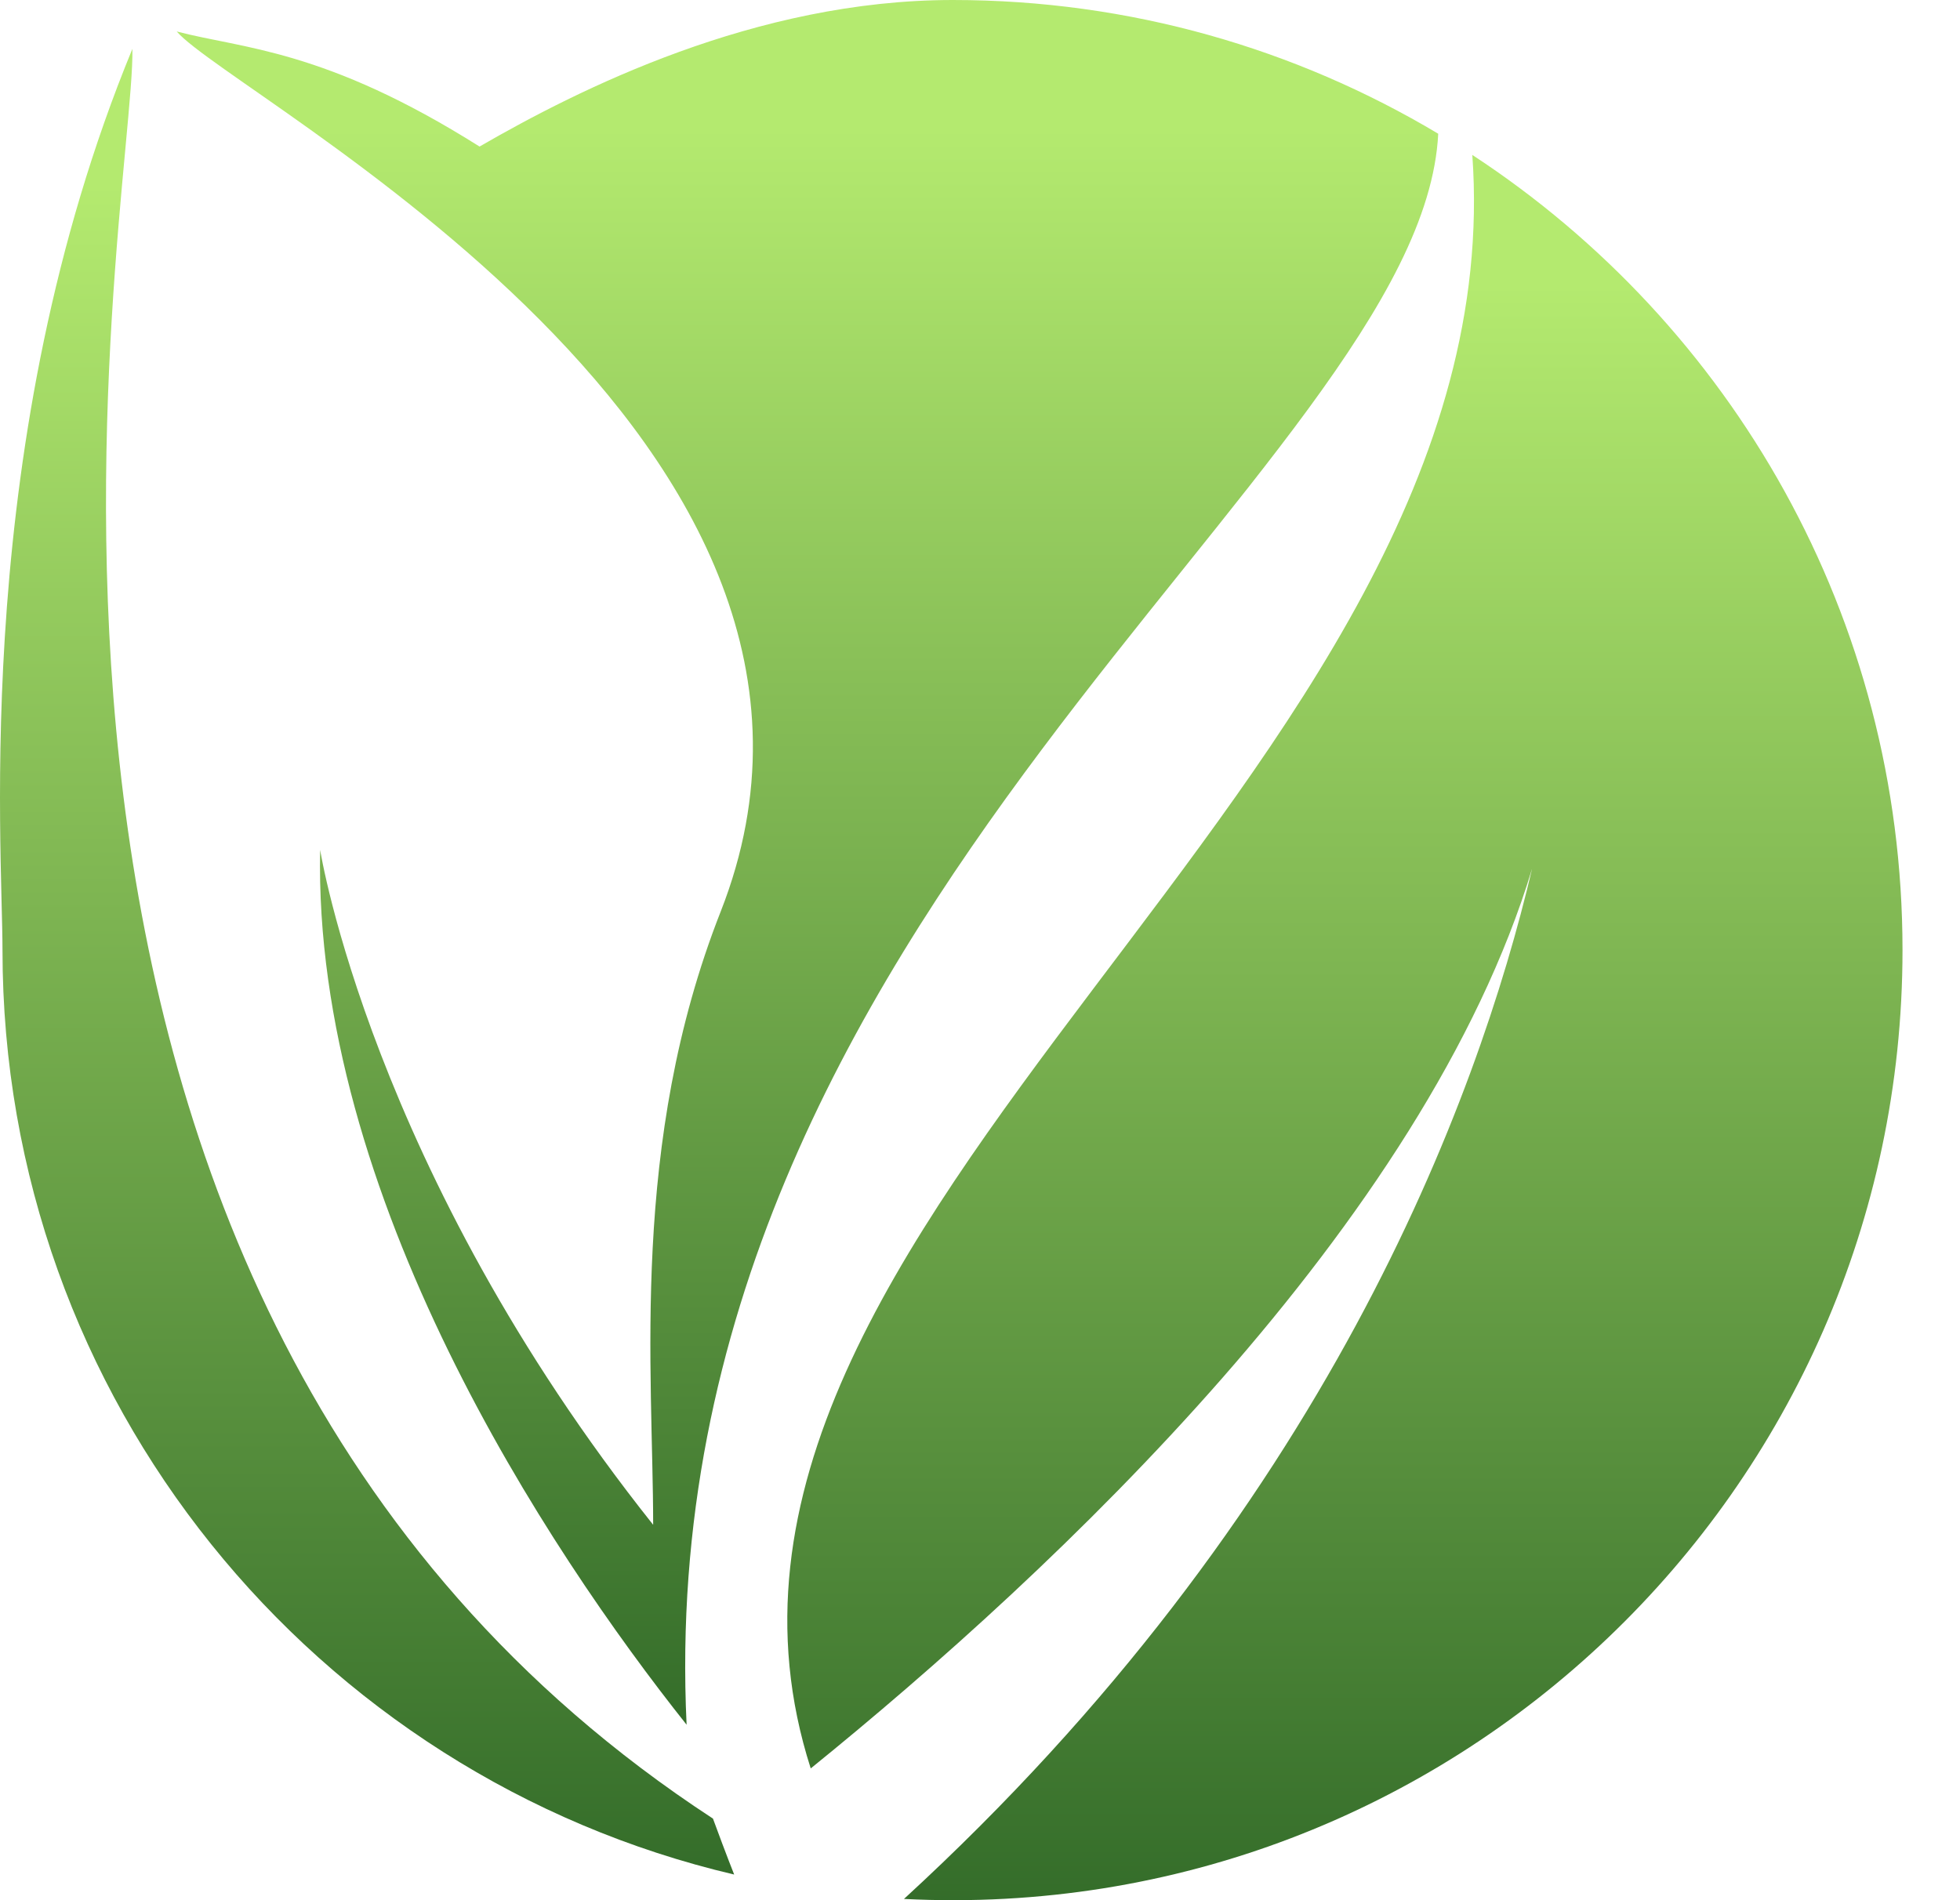 <svg width="33" height="32" viewBox="0 0 33 32" fill="none" xmlns="http://www.w3.org/2000/svg">
<path d="M12.004 30.626C-1.485 21.814 2.283 3.464 2.229 0.823C-0.489 7.416 0.042 14.225 0.042 16C0.042 23.578 5.303 29.911 12.361 31.568C12.253 31.297 12.058 30.777 12.004 30.626Z" fill="url(#paint0_linear_160_735)"/>
<path d="M24.789 2.609C25.547 13.175 10.673 20.504 13.65 29.781C17.753 26.458 23.988 20.612 25.796 14.626C24.876 18.534 22.321 25.462 15.22 31.979C24.41 32.444 32.032 25.116 32.032 16C32.032 10.393 29.152 5.467 24.789 2.609Z" fill="url(#paint1_linear_160_735)"/>
<path d="M16.042 0C12.719 0 9.741 1.505 8.074 2.468C5.465 0.823 4.091 0.823 2.975 0.53C3.95 1.656 15.252 7.416 12.134 15.351C10.597 19.259 10.997 23.102 10.997 25.678C6.245 19.703 5.39 14.312 5.39 14.312C5.271 20.125 9.211 26.09 11.56 29.045C10.911 15.362 23.934 7.87 24.215 2.252C21.823 0.823 19.03 0 16.042 0Z" fill="url(#paint2_linear_160_735)"/>
<defs>
<linearGradient id="paint0_linear_160_735" x1="6.181" y1="-0.872" x2="6.181" y2="35.611" gradientUnits="userSpaceOnUse">
<stop offset="0.109" stop-color="#B4EA6F"/>
<stop offset="1" stop-color="#225B20"/>
</linearGradient>
<linearGradient id="paint1_linear_160_735" x1="22.645" y1="0.988" x2="22.645" y2="35.866" gradientUnits="userSpaceOnUse">
<stop offset="0.109" stop-color="#B4EA6F"/>
<stop offset="1" stop-color="#225B20"/>
</linearGradient>
<linearGradient id="paint2_linear_160_735" x1="13.597" y1="-1.601" x2="13.597" y2="32.866" gradientUnits="userSpaceOnUse">
<stop offset="0.109" stop-color="#B4EA6F"/>
<stop offset="1" stop-color="#225B20"/>
</linearGradient>
</defs>
</svg>
